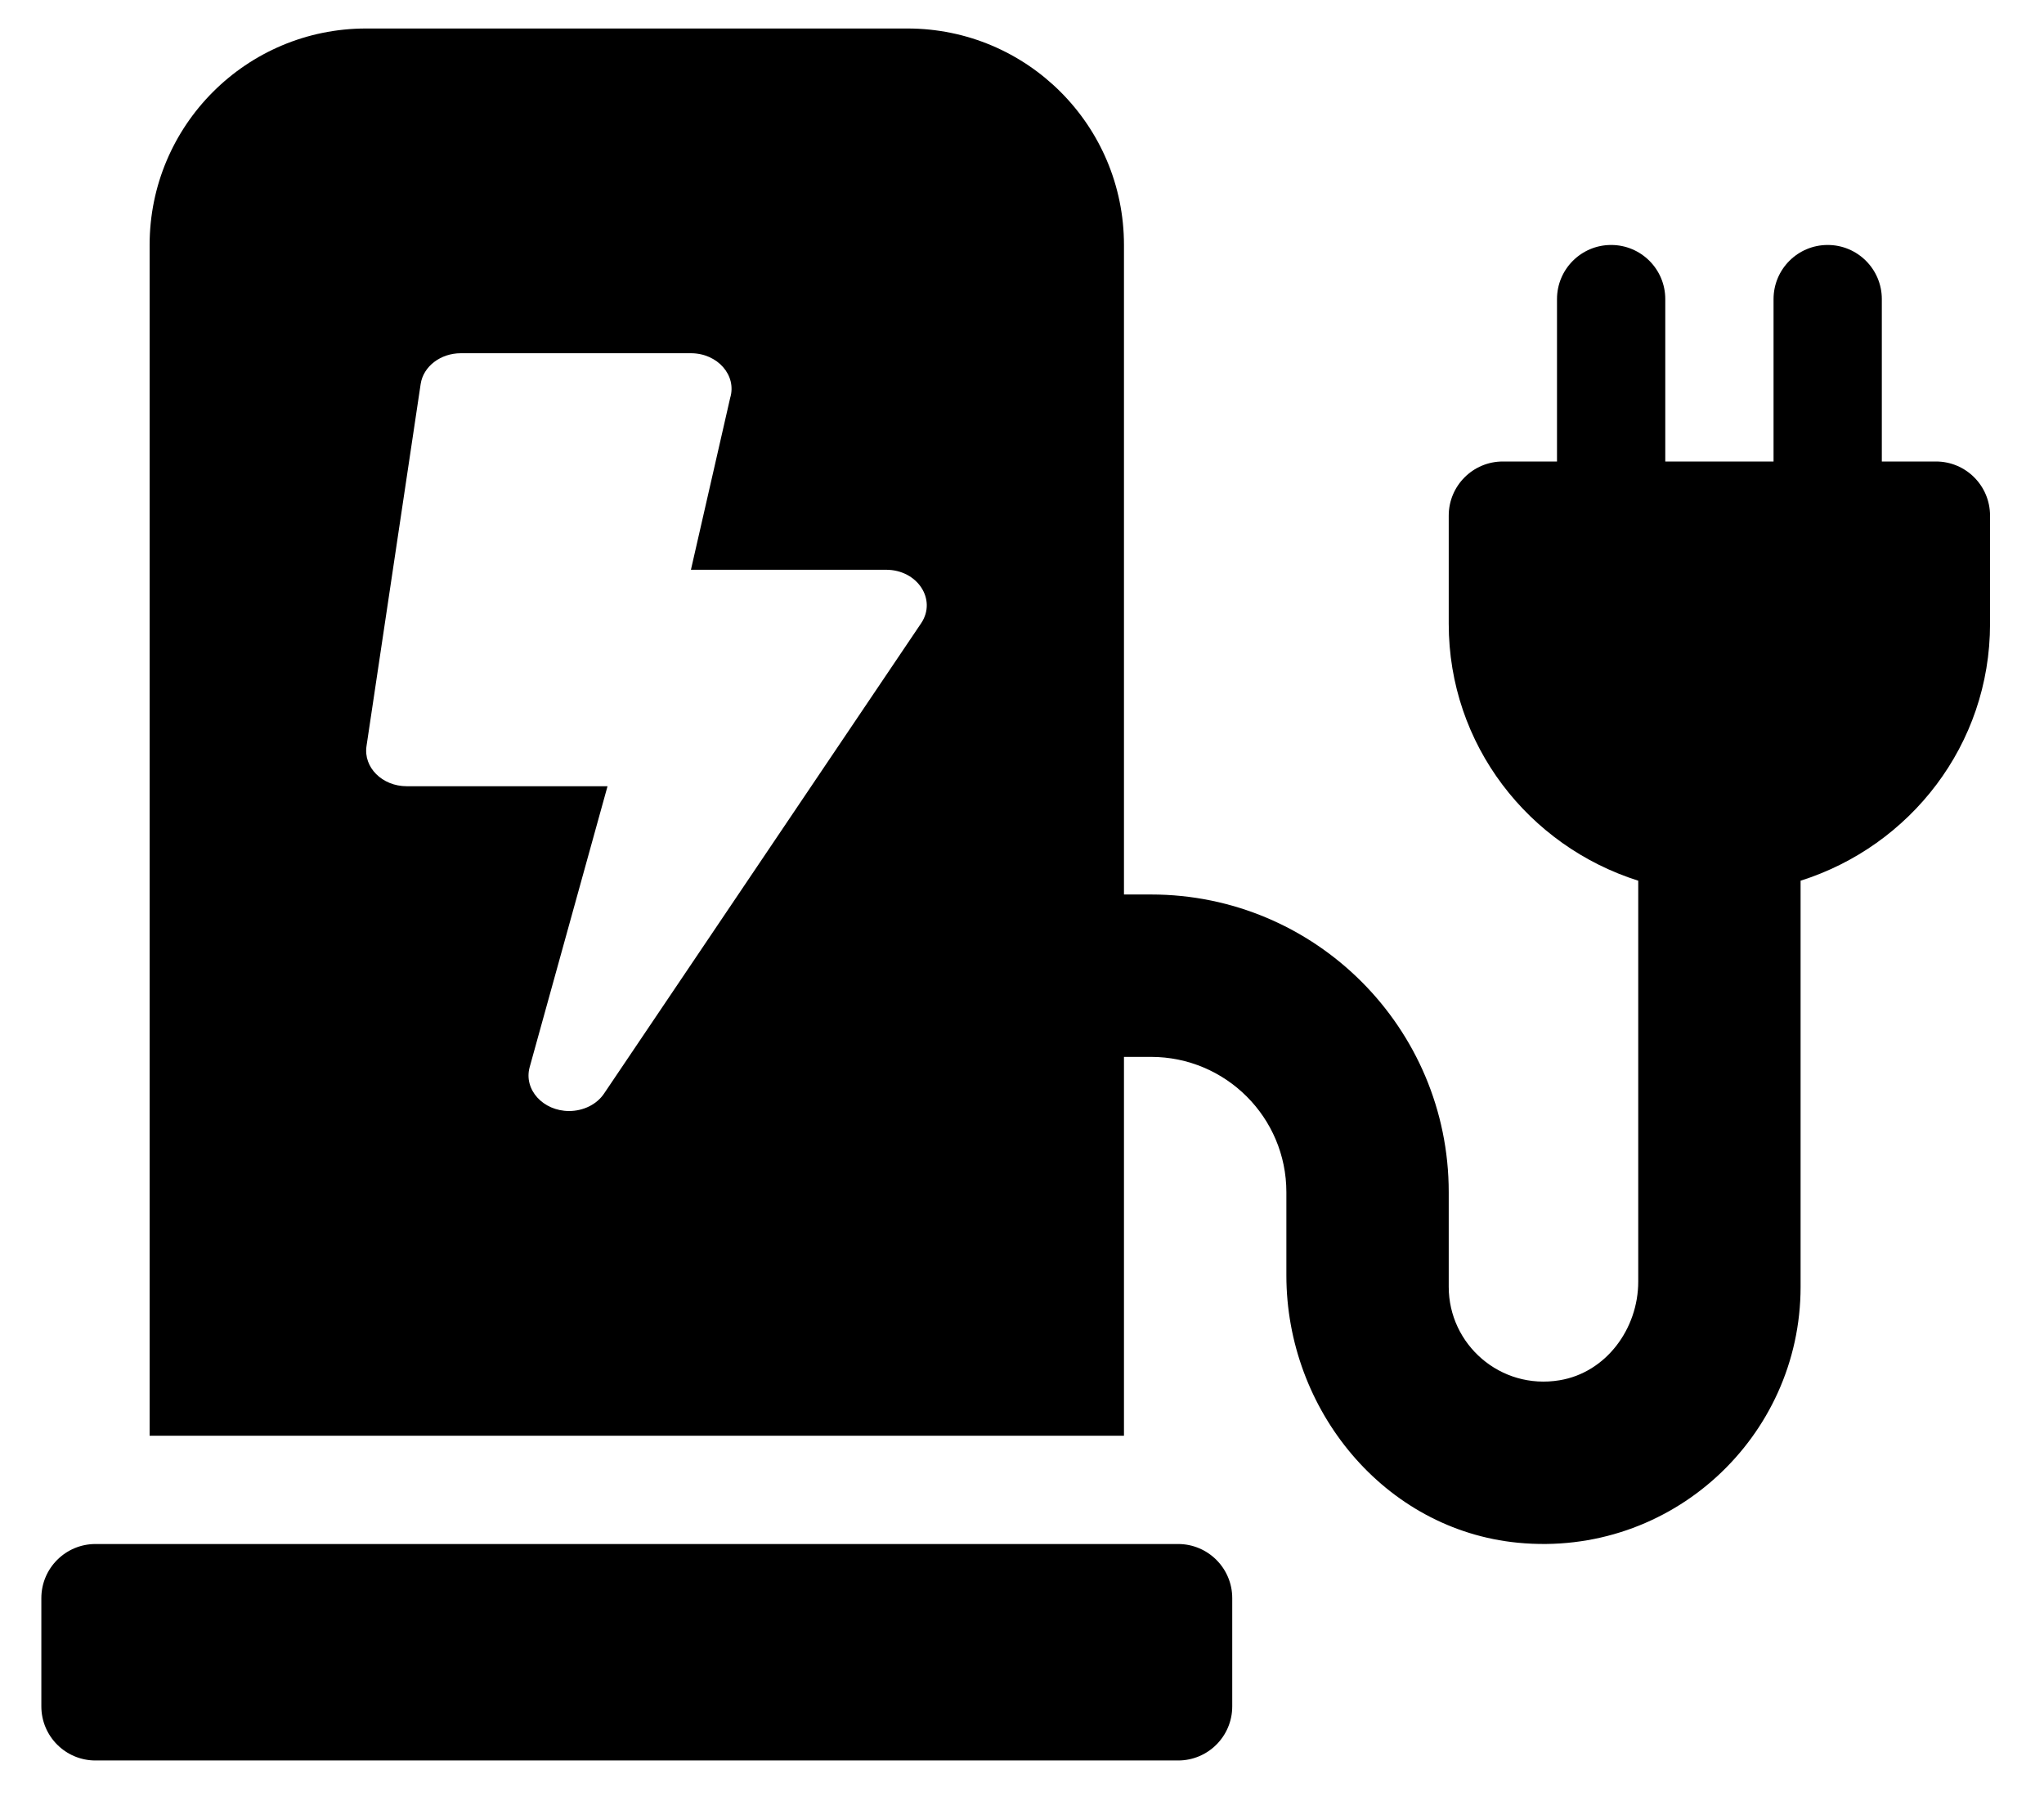 <svg width="35" height="31" viewBox="0 0 35 31" fill="none" xmlns="http://www.w3.org/2000/svg">
<g clip-path="url(#clip0_201_5661)">
<path d="M20.173 26.441H1.635C1.123 26.441 0.708 26.856 0.708 27.368V29.221C0.708 29.734 1.123 30.148 1.635 30.148H20.173C20.685 30.148 21.1 29.734 21.1 29.221V27.368C21.1 26.856 20.685 26.441 20.173 26.441ZM32.223 7.903V5.122C32.223 4.61 31.808 4.195 31.296 4.195C30.784 4.195 30.369 4.61 30.369 5.122V7.903H28.515V5.122C28.515 4.61 28.1 4.195 27.588 4.195C27.076 4.195 26.661 4.61 26.661 5.122V7.903H25.734C25.222 7.903 24.807 8.318 24.807 8.83V10.684C24.807 12.755 26.176 14.489 28.052 15.082V21.947C28.052 22.755 27.501 23.506 26.704 23.637C25.689 23.805 24.807 23.022 24.807 22.038V20.416C24.807 17.601 22.525 15.318 19.709 15.318H19.246V4.195C19.246 2.147 17.586 0.488 15.538 0.488H6.269C4.221 0.488 2.562 2.147 2.562 4.195V24.587H19.246V18.099H19.709C20.989 18.099 22.027 19.136 22.027 20.416V21.842C22.027 24.14 23.702 26.196 25.99 26.419C28.614 26.675 30.832 24.611 30.832 22.038V15.082C32.708 14.489 34.076 12.755 34.076 10.684V8.83C34.076 8.318 33.662 7.903 33.15 7.903H32.223ZM15.775 10.67L10.347 18.722C10.22 18.915 9.987 19.026 9.745 19.026C9.301 19.026 8.965 18.662 9.069 18.277L10.403 13.464H6.964C6.544 13.464 6.22 13.14 6.276 12.775L7.203 6.577C7.248 6.275 7.543 6.049 7.891 6.049H11.831C12.287 6.049 12.62 6.428 12.503 6.814L11.831 9.757H15.173C15.709 9.757 16.043 10.265 15.775 10.67Z" fill="black"/>
</g>
<defs>
<clipPath id="clip0_201_5661">
<rect width="33.368" height="29.661" fill="white" transform="translate(0.708 0.488)"/>
</clipPath>
</defs>
</svg>
